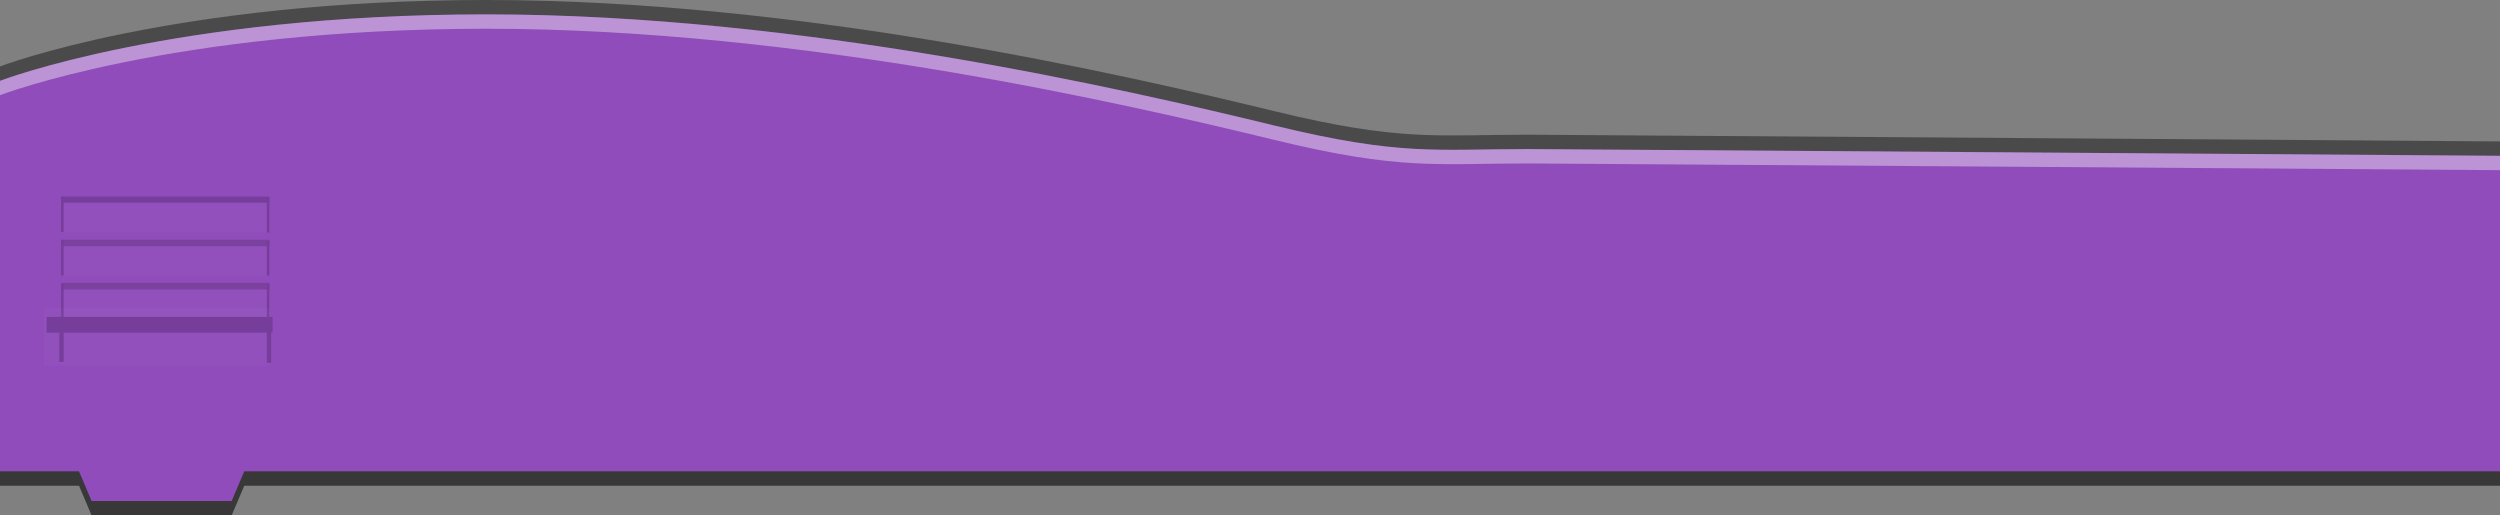 <svg id="Ebene_1" data-name="Ebene 1" xmlns="http://www.w3.org/2000/svg"
    xmlns:xlink="http://www.w3.org/1999/xlink" viewBox="0 0 348 71.739">
    <rect x="0" y="0" width="348" height="71.739" fill="#808080" stroke="none"/>
    <defs>
        <style>
            .cls-1{fill:none;}.cls-2,.cls-3{fill:#383838;}.cls-3{opacity:0.75;}.cls-4{fill:#8f4cba;}.cls-5,.cls-8{fill:#fff;}.cls-5{opacity:0.4;}.cls-6{opacity:0.5;}.cls-7{clip-path:url(#clip-path);}.cls-8{opacity:0.05;}.cls-9{fill:#5d2d7c;}.cls-10{clip-path:url(#clip-path-2);}.cls-11{clip-path:url(#clip-path-3);}</style>
        <clipPath id="clip-path" transform="translate(0 -1.131)">
            <rect class="cls-1" x="8.5" y="28.5" width="29" height="5" />
        </clipPath>
        <clipPath id="clip-path-2" transform="translate(0 -1.131)">
            <rect class="cls-1" x="8.5" y="34.5" width="29" height="5" />
        </clipPath>
        <clipPath id="clip-path-3" transform="translate(0 -1.131)">
            <rect class="cls-1" x="8.5" y="40.5" width="29" height="5" />
        </clipPath>
        <clipPath id="clip-path-4" transform="translate(0 -1.131)">
            <rect class="cls-1" x="8.5" y="46.5" width="29" height="5" />
        </clipPath>
    </defs>
    <path id="lower_outline" class="cls-2"
        d="M212.75,23.881c-12.75,0-17.75,1-35.25-3.25-20.8-5.052-66-15.5-109.75-15.5S0,14.381,0,14.381V68.744H11l1.75,4.125h19.5L34,68.744H348V24.818S215.962,23.881,212.75,23.881Z"
        transform="translate(0 -1.131)" />
    <path id="upper_outline" class="cls-3"
        d="M212.75,19.881c-12.75,0-17.75,1-35.25-3.25-20.8-5.052-66-15.5-109.75-15.5S0,10.381,0,10.381V64.744H11l1.75,4.125h19.5L34,64.744H348V20.818S215.962,19.881,212.75,19.881Z"
        transform="translate(0 -1.131)" />
    <path id="brick" class="cls-4"
        d="M212.75,21.881c-12.75,0-17.75,1-35.25-3.25-20.8-5.052-66-15.5-109.75-15.5S0,12.381,0,12.381V66.744H11l1.75,4.125h19.5L34,66.744H348V22.818S215.962,21.881,212.75,21.881Z"
        transform="translate(0 -1.131)" />
    <path id="highlight" class="cls-5"
        d="M212.75,21.881c-12.75,0-17.75,1-35.25-3.25-20.8-5.052-66-15.5-109.75-15.5S0,12.381,0,12.381v2s24-9.25,67.75-9.25S156.7,15.579,177.5,20.631c17.5,4.25,22.5,3.25,35.25,3.25,3.212,0,135.25.937,135.25.937v-2S215.962,21.881,212.75,21.881Z"
        transform="translate(0 -1.131)" />
    <g id="lines" class="cls-6">
        <g id="line">
            <g class="cls-7">
                <rect class="cls-8" x="6.161" y="24.817" width="31.458" height="7.952" />
                <rect class="cls-9" x="6.487" y="26.019" width="31.458" height="2.197" />
                <rect class="cls-9" x="37.141" y="27.463" width="0.603" height="4.945" />
                <rect class="cls-9" x="8.256" y="27.342" width="0.603" height="4.945" />
            </g>
        </g>
        <g id="line-2" data-name="line">
            <g class="cls-10">
                <rect class="cls-9" x="6.487" y="32.08" width="31.458" height="2.197" />
                <rect class="cls-8" x="6.161" y="30.877" width="31.458" height="7.952" />
                <rect class="cls-9" x="37.141" y="33.523" width="0.603" height="4.945" />
                <rect class="cls-9" x="8.256" y="33.402" width="0.603" height="4.945" />
            </g>
        </g>
        <g id="line-3" data-name="line">
            <g class="cls-11">
                <rect class="cls-9" x="6.487" y="38.095" width="31.458" height="2.197" />
                <rect class="cls-8" x="6.161" y="36.892" width="31.458" height="7.952" />
                <rect class="cls-9" x="37.141" y="39.538" width="0.603" height="4.945" />
                <rect class="cls-9" x="8.256" y="39.418" width="0.603" height="4.945" />
            </g>
        </g>
        <g id="line-4" data-name="line">
            <g class="cls-12">
                <rect class="cls-8" x="6.161" y="42.908" width="31.458" height="7.952" />
                <rect class="cls-9" x="6.487" y="44.11" width="31.458" height="2.197" />
                <rect class="cls-9" x="37.141" y="45.553" width="0.603" height="4.945" />
                <rect class="cls-9" x="8.256" y="45.433" width="0.603" height="4.945" />
            </g>
        </g>
    </g>
</svg>